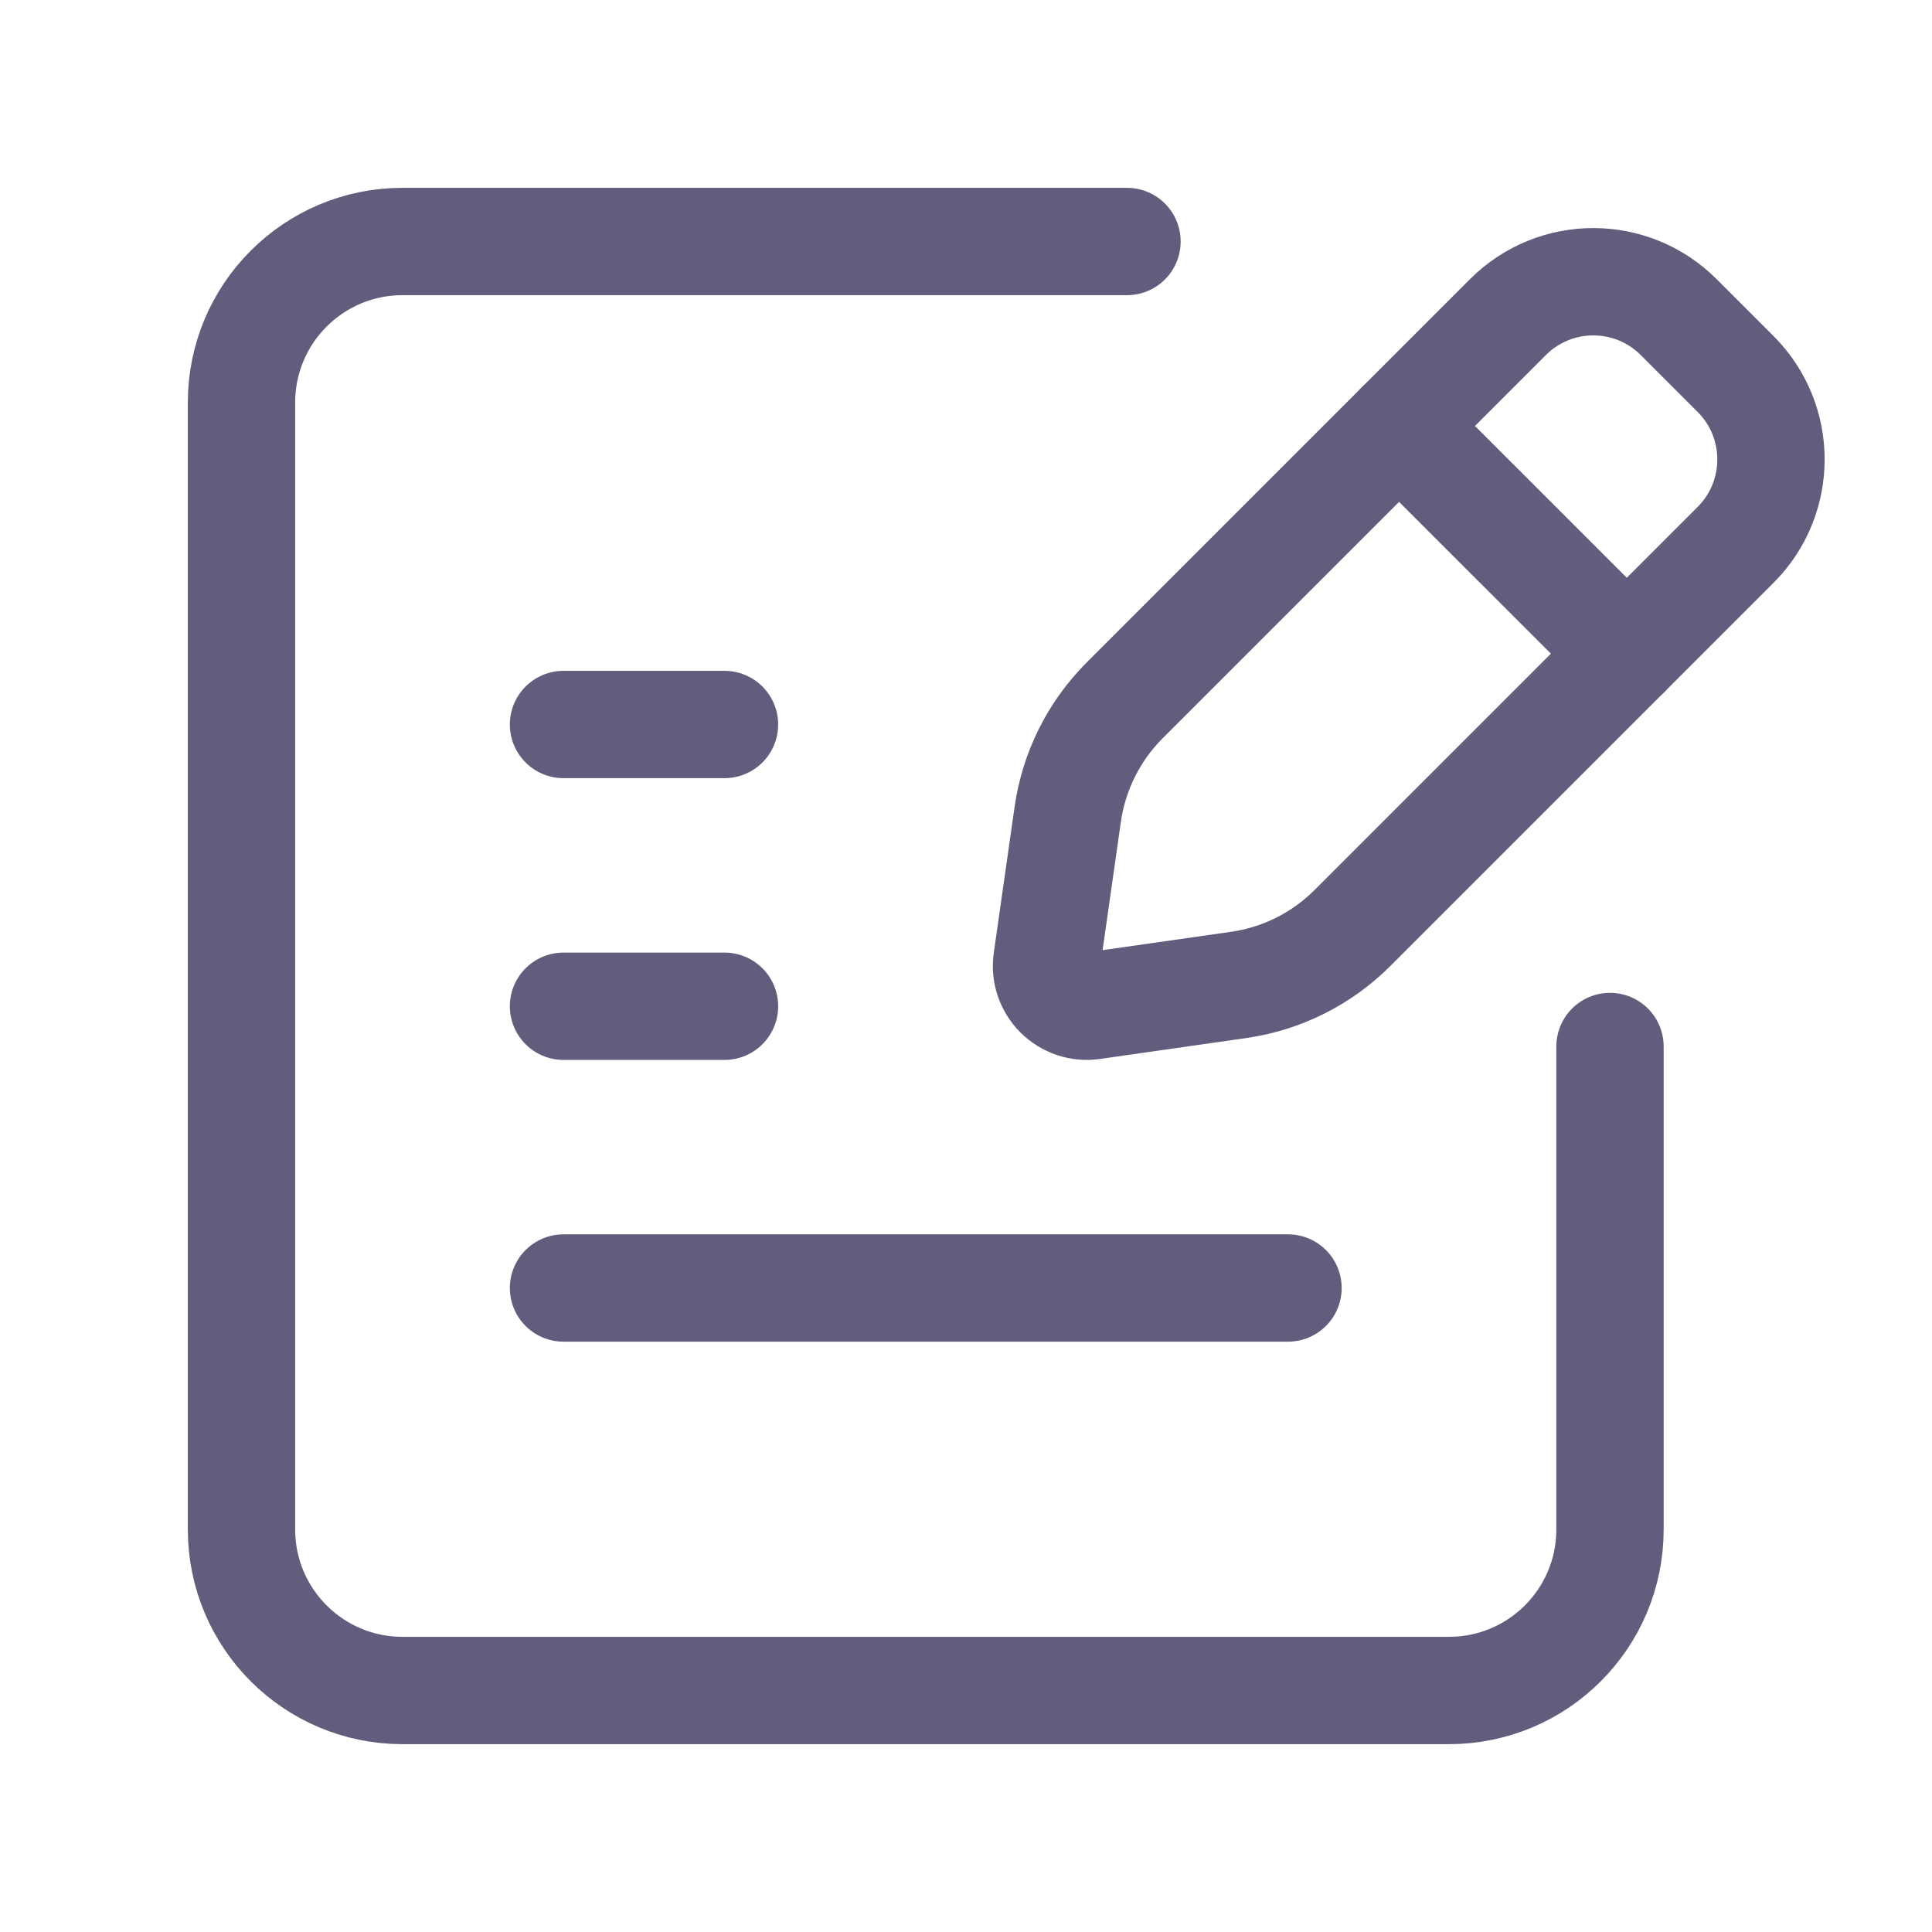 <svg width="36" height="36" viewBox="0 0 36 36" fill="none" xmlns="http://www.w3.org/2000/svg">
    <g opacity="0.64">
        <path d="M10.5 24H24" stroke="#070233" stroke-width="2" stroke-linecap="round" stroke-linejoin="round"/>
        <path fill-rule="evenodd" clip-rule="evenodd" d="M20.957 13.05L28.098 5.909C28.977 5.03 30.401 5.03 31.28 5.909L32.341 6.97C33.219 7.848 33.219 9.273 32.341 10.152L25.2 17.293C24.626 17.866 23.882 18.239 23.078 18.353L20.356 18.742C20.122 18.776 19.887 18.697 19.72 18.53C19.553 18.363 19.474 18.128 19.508 17.894L19.896 15.171C20.011 14.368 20.383 13.624 20.957 13.05V13.05Z" stroke="#070233" stroke-width="2" stroke-linecap="round" stroke-linejoin="round"/>
        <path d="M30.313 12.18L26.07 7.938" stroke="#070233" stroke-width="2" stroke-linecap="round" stroke-linejoin="round"/>
        <path d="M21 4.5H7.5C5.843 4.5 4.5 5.843 4.5 7.5V28.5C4.5 30.157 5.843 31.5 7.5 31.5H27C28.657 31.5 30 30.157 30 28.5V19.5" stroke="#070233" stroke-width="2" stroke-linecap="round" stroke-linejoin="round"/>
        <path d="M10.5 13.5H13.5" stroke="#070233" stroke-width="2" stroke-linecap="round" stroke-linejoin="round"/>
        <path d="M10.5 18.75H13.5" stroke="#070233" stroke-width="2" stroke-linecap="round" stroke-linejoin="round"/>
    </g>
</svg>
